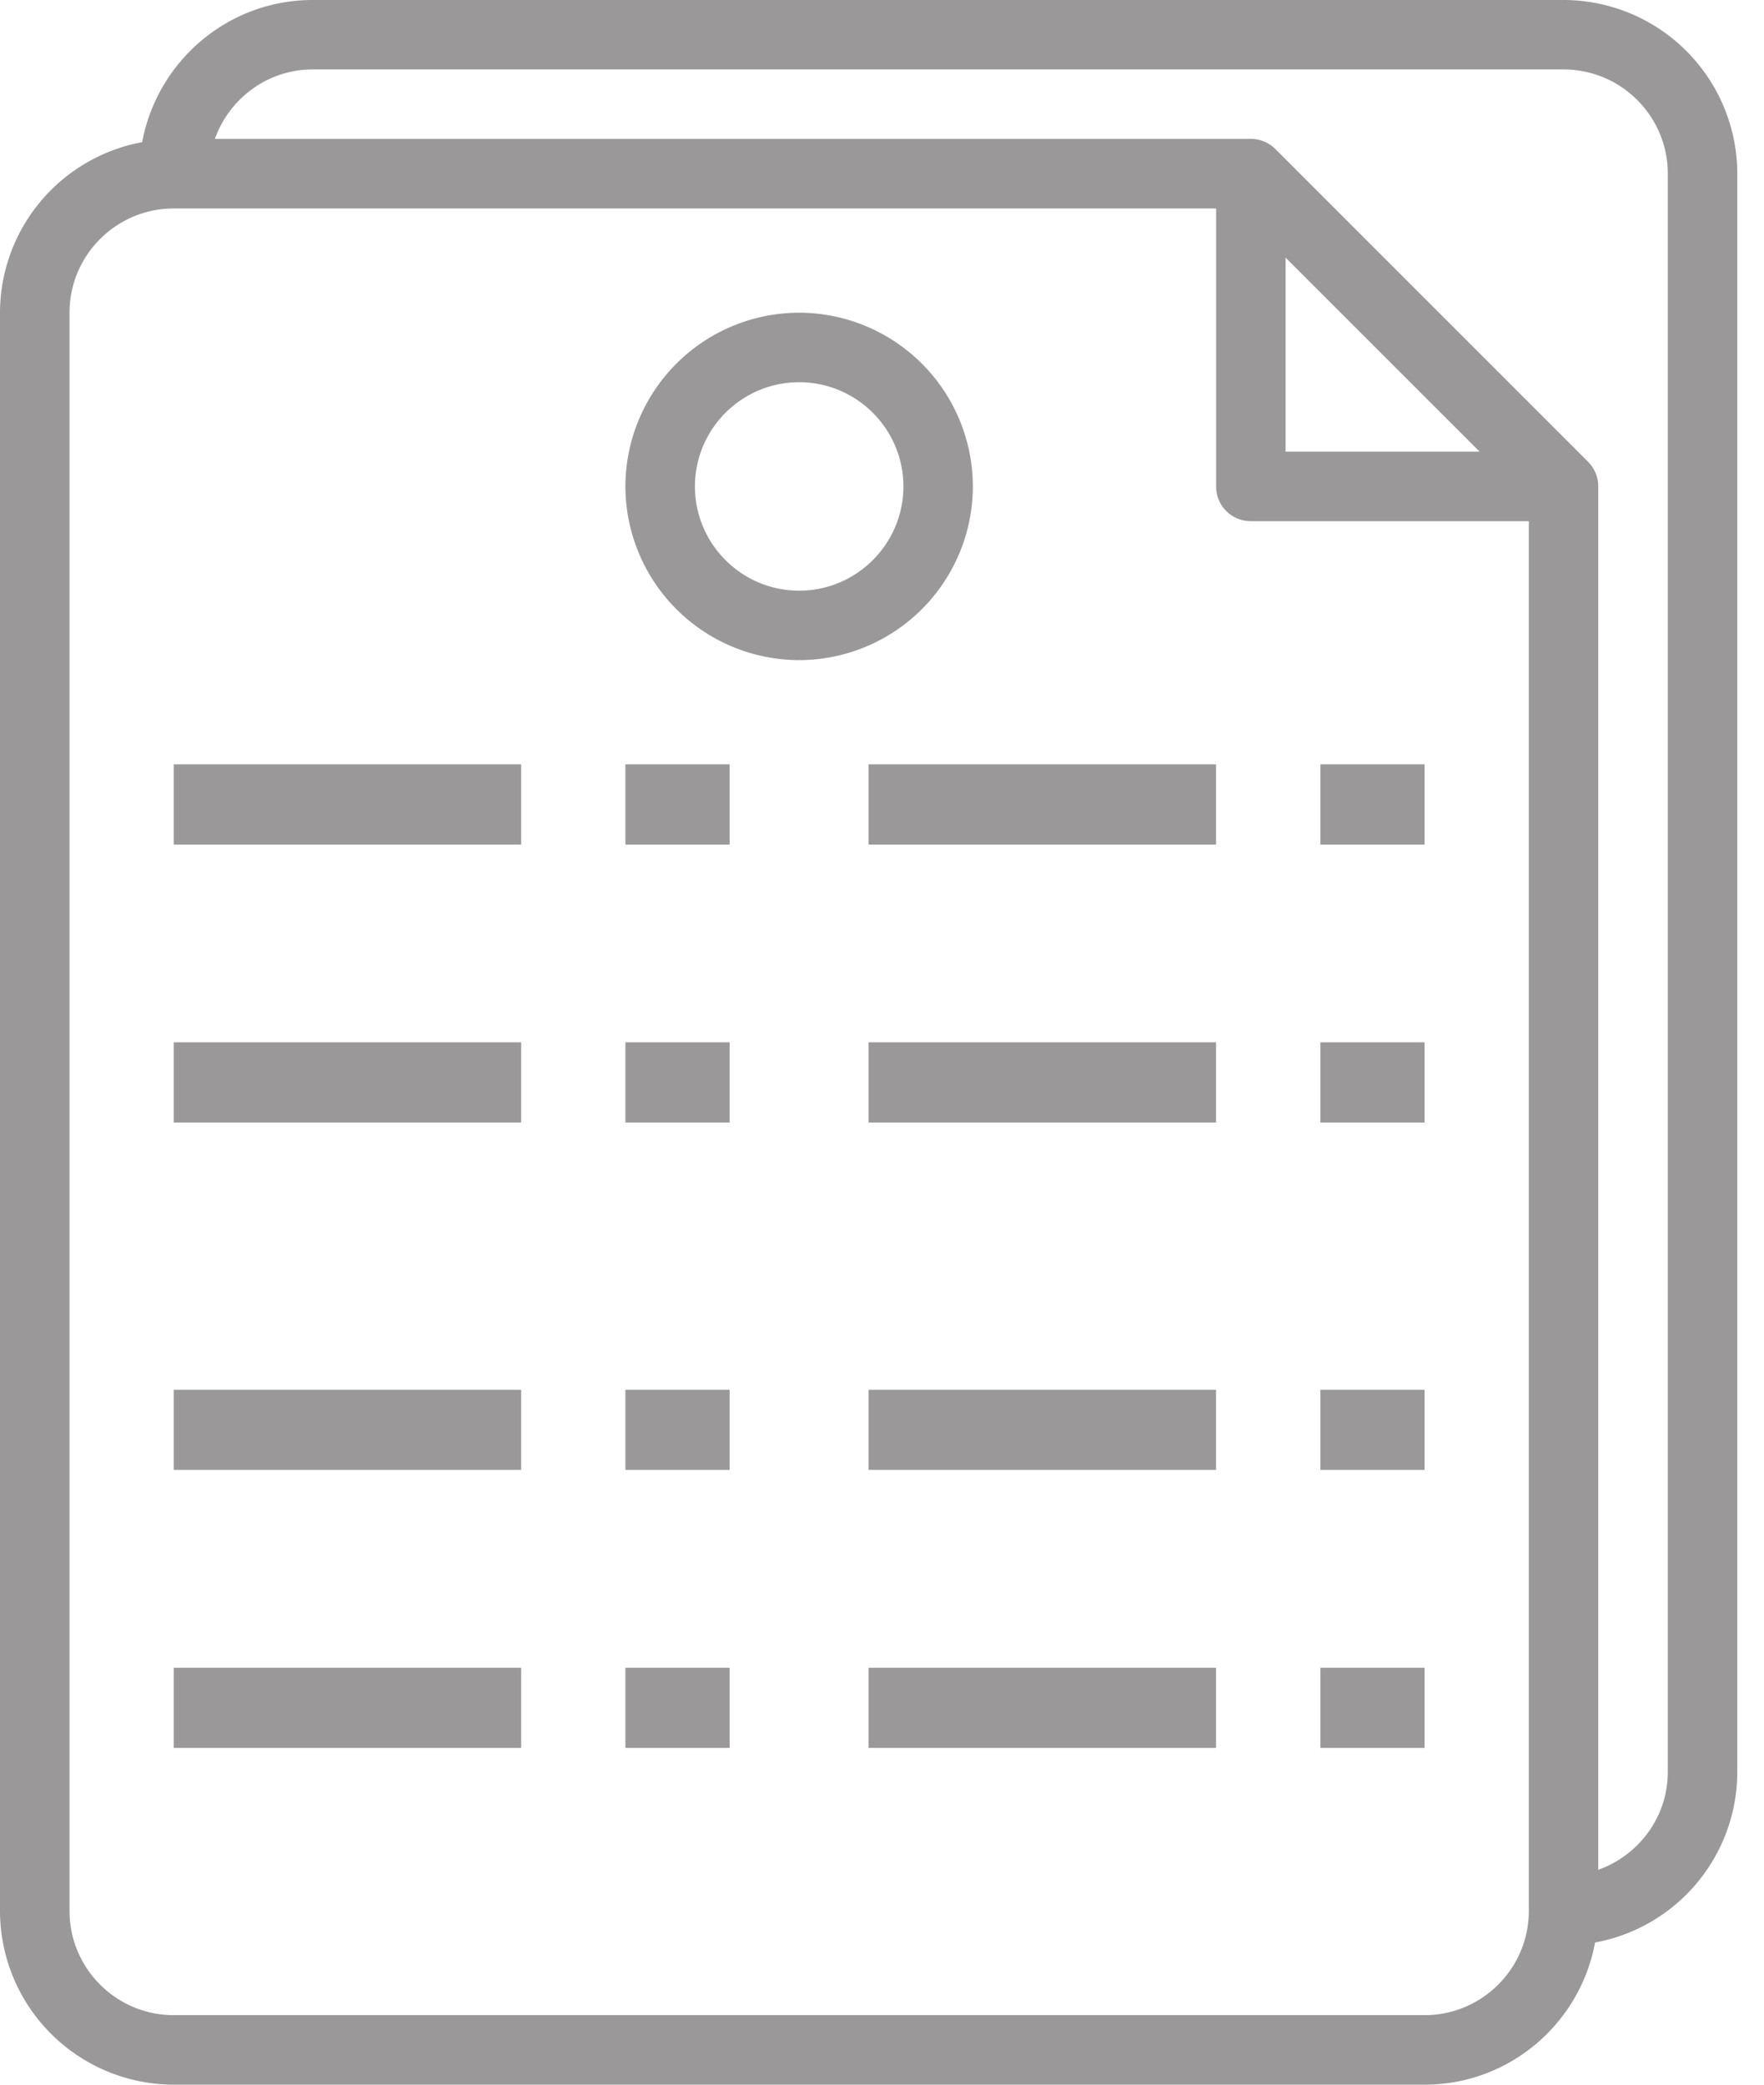 <svg xmlns="http://www.w3.org/2000/svg" width="22" height="26" viewBox="0 0 22 26">
    <g fill="#9A9898" fill-rule="nonzero">
        <path d="M19.5 0H3.9C2.84 0 1.96.766 1.773 1.773A2.167 2.167 0 0 0 0 3.9v19.933A2.17 2.17 0 0 0 2.167 26h15.6c1.06 0 1.94-.766 2.126-1.773a2.167 2.167 0 0 0 1.774-2.127V2.167A2.17 2.17 0 0 0 19.5 0zm-.433 23.833c0 .717-.584 1.3-1.3 1.3h-15.6c-.717 0-1.3-.583-1.3-1.3V3.9c0-.717.583-1.3 1.3-1.3h13v3.467c0 .24.193.433.433.433h3.467v17.333zm-3.034-18.2v-2.42l2.42 2.42h-2.42zM20.8 22.1c0 .564-.364 1.04-.867 1.22V6.067a.433.433 0 0 0-.127-.307L15.907 1.86a.433.433 0 0 0-.307-.128H2.68c.18-.503.656-.866 1.22-.866h15.6c.717 0 1.3.583 1.3 1.3V22.1z"/>
        <path d="M9.967 3.9A2.17 2.17 0 0 0 7.8 6.067a2.17 2.17 0 0 0 2.167 2.166 2.17 2.17 0 0 0 2.166-2.166A2.17 2.17 0 0 0 9.967 3.9zm0 3.467c-.717 0-1.3-.584-1.3-1.3 0-.717.583-1.3 1.3-1.3.716 0 1.3.583 1.3 1.3 0 .716-.584 1.3-1.3 1.3zM2.167 9.533H6.5v1H2.167zM7.8 9.533h1.3v1H7.8zM10.833 9.533h4.333v1h-4.333zM16.467 9.533h1.3v1h-1.3zM2.167 13H6.5v1H2.167zM7.8 13h1.3v1H7.8zM10.833 13h4.333v1h-4.333zM16.467 13h1.3v1h-1.3zM2.167 17.333H6.5v1H2.167zM7.8 17.333h1.3v1H7.8zM10.833 17.333h4.333v1h-4.333zM16.467 17.333h1.3v1h-1.3zM2.167 20.8H6.5v1H2.167zM7.8 20.8h1.3v1H7.8zM10.833 20.8h4.333v1h-4.333zM16.467 20.8h1.3v1h-1.3z"/>
    </g>
</svg>
